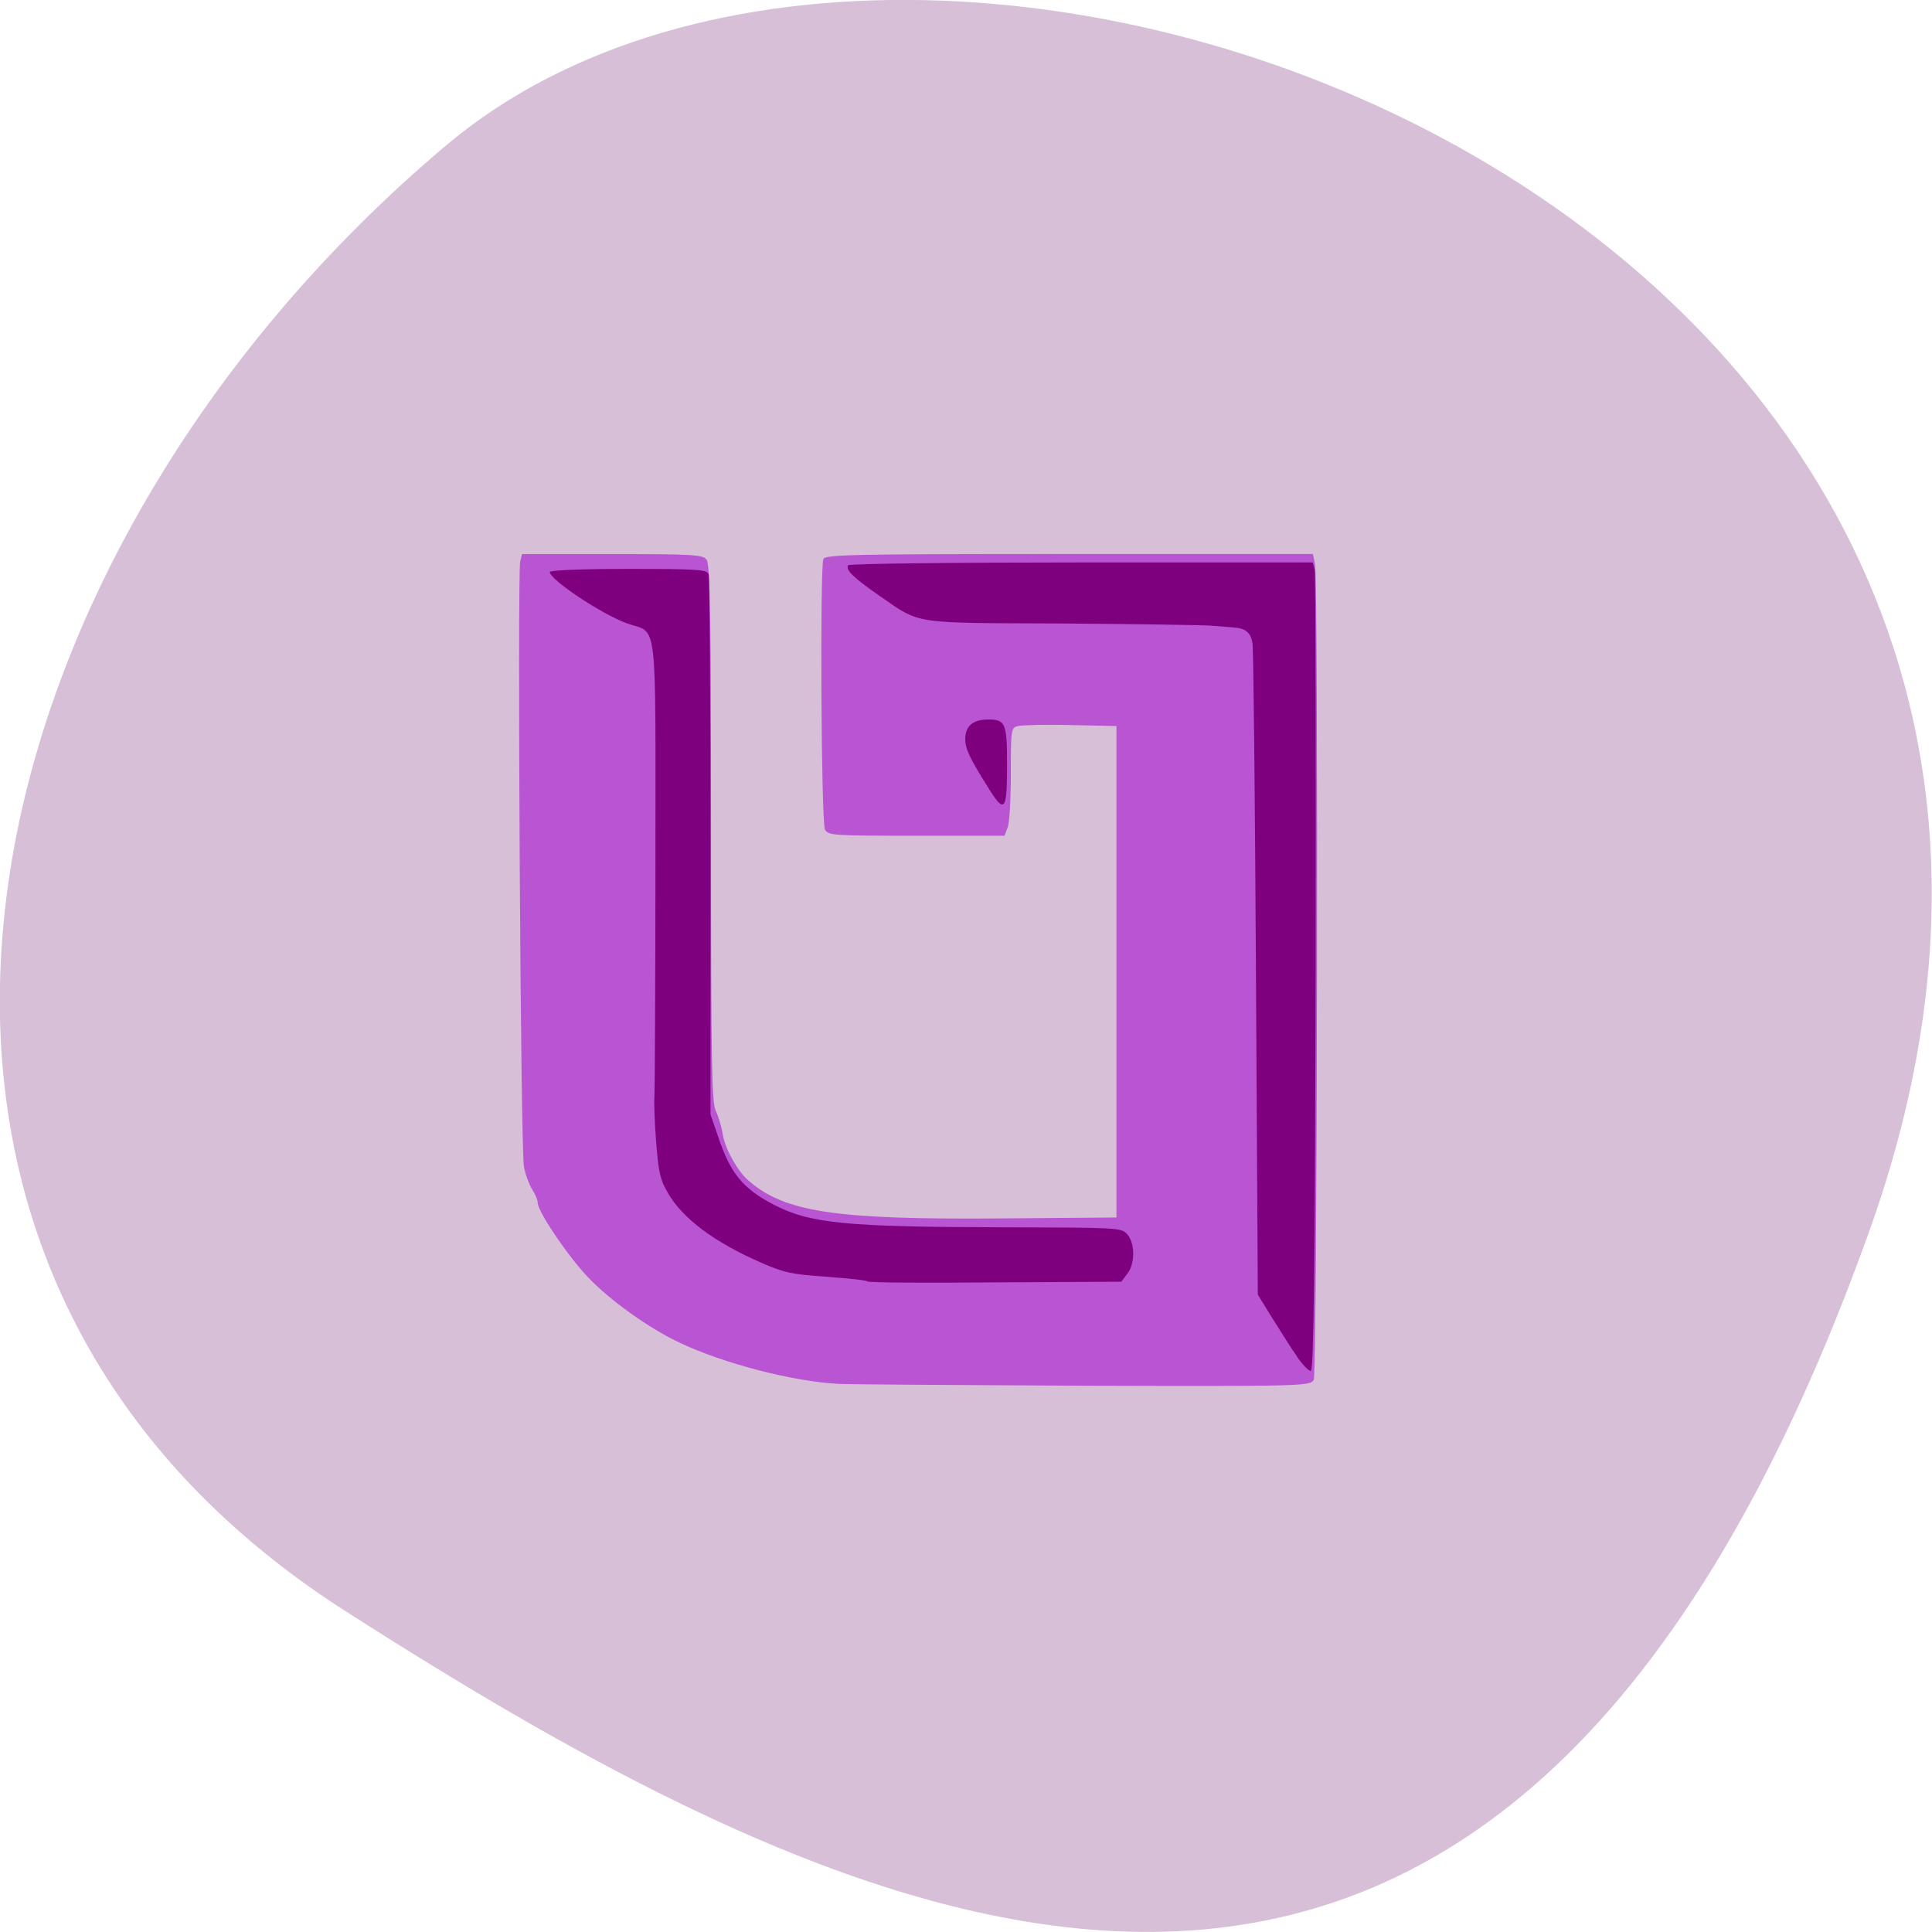 <svg xmlns="http://www.w3.org/2000/svg" viewBox="0 0 24 24"><path d="m 23.22 15.297 c 4.48 -12.508 -11.621 -18.59 -17.672 -13.496 c -6.05 5.09 -8.117 13.816 -1.266 18.207 c 6.855 4.391 14.457 7.797 18.938 -4.711" fill="#d7bfd7"/><path d="m 10.422 17.191 c -0.566 -0.027 -1.438 -0.254 -1.98 -0.512 c -0.375 -0.176 -0.863 -0.523 -1.137 -0.812 c -0.25 -0.262 -0.625 -0.816 -0.625 -0.926 c 0 -0.035 -0.031 -0.105 -0.066 -0.16 c -0.035 -0.055 -0.086 -0.184 -0.105 -0.285 c -0.043 -0.195 -0.082 -7.355 -0.047 -7.523 l 0.023 -0.09 h 1.121 c 1.023 0 1.125 0.008 1.172 0.07 c 0.043 0.059 0.055 0.699 0.055 3.402 c 0 2.848 0.008 3.344 0.059 3.445 c 0.031 0.063 0.07 0.191 0.086 0.289 c 0.027 0.176 0.18 0.453 0.313 0.57 c 0.449 0.398 1.078 0.492 3.109 0.477 l 1.469 -0.012 v -6.105 l -0.566 -0.012 c -0.313 -0.008 -0.609 0 -0.656 0.012 c -0.086 0.02 -0.09 0.035 -0.09 0.59 c 0 0.309 -0.016 0.613 -0.039 0.668 l -0.039 0.105 h -1.094 c -1.047 0 -1.098 -0.004 -1.137 -0.078 c -0.047 -0.086 -0.063 -3.242 -0.02 -3.359 c 0.023 -0.055 0.328 -0.063 3.051 -0.063 h 3.03 l 0.027 0.129 c 0.043 0.227 0.027 10.04 -0.016 10.129 c -0.043 0.078 -0.109 0.082 -2.852 0.074 c -1.547 -0.008 -2.914 -0.016 -3.047 -0.023" fill="#b954d2"/><path d="m 16.11 16.848 c -0.074 -0.105 -0.211 -0.324 -0.309 -0.48 l -0.176 -0.285 l -0.023 -3.988 c -0.012 -2.195 -0.031 -4.04 -0.043 -4.105 c -0.023 -0.133 -0.086 -0.184 -0.227 -0.195 c -0.055 -0.004 -0.188 -0.016 -0.293 -0.023 c -0.109 -0.008 -0.945 -0.02 -1.863 -0.027 c -1.875 -0.008 -1.73 0.016 -2.262 -0.352 c -0.316 -0.219 -0.41 -0.313 -0.379 -0.371 c 0.012 -0.02 1.316 -0.035 2.898 -0.035 h 2.875 l 0.023 0.094 c 0.012 0.051 0.016 2.305 0.012 5.01 c -0.008 3.605 -0.023 4.926 -0.059 4.938 c -0.023 0.008 -0.102 -0.074 -0.176 -0.18 m -5.332 -0.93 c -0.012 -0.016 -0.242 -0.039 -0.508 -0.059 c -0.418 -0.027 -0.531 -0.051 -0.797 -0.168 c -0.59 -0.254 -1 -0.559 -1.18 -0.883 c -0.09 -0.152 -0.113 -0.258 -0.141 -0.637 c -0.02 -0.246 -0.027 -0.504 -0.02 -0.57 c 0.004 -0.07 0.012 -1.363 0.012 -2.879 c 0 -3.141 0.035 -2.84 -0.355 -2.98 c -0.32 -0.117 -0.957 -0.543 -0.957 -0.637 c 0 -0.023 0.41 -0.039 0.973 -0.039 c 0.855 0 0.98 0.008 1 0.066 c 0.012 0.035 0.023 1.559 0.023 3.387 v 3.324 l 0.094 0.273 c 0.152 0.457 0.305 0.645 0.684 0.844 c 0.457 0.238 0.883 0.281 2.895 0.285 c 1.367 0.004 1.426 0.004 1.5 0.082 c 0.102 0.109 0.105 0.367 0.004 0.496 l -0.074 0.098 l -1.563 0.008 c -0.859 0.008 -1.574 0.004 -1.59 -0.012 m 1.508 -6.121 c -0.242 -0.383 -0.297 -0.5 -0.293 -0.625 c 0.004 -0.156 0.098 -0.234 0.285 -0.234 c 0.215 0 0.234 0.043 0.234 0.578 c 0 0.555 -0.031 0.594 -0.227 0.281" fill="#7f007f"/></svg>